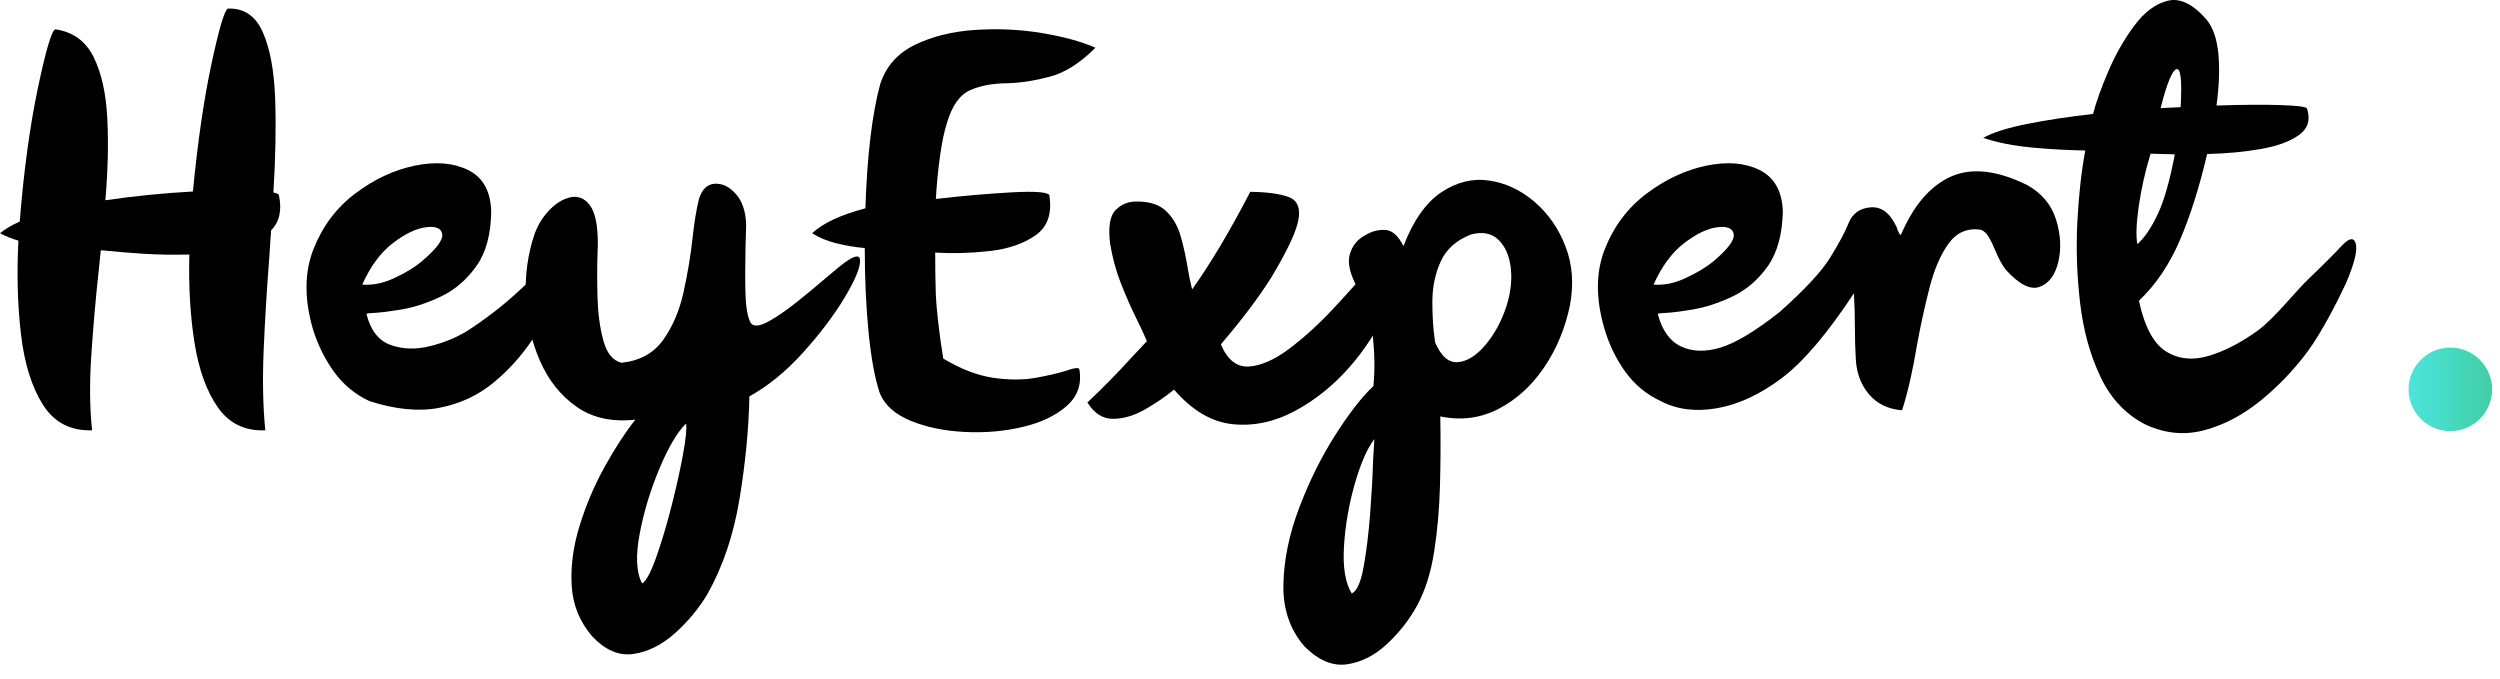 <svg width="162" height="44" viewBox="0 0 162 44" fill="none" xmlns="http://www.w3.org/2000/svg">
<path fill-rule="evenodd" clip-rule="evenodd" d="M17.192 27.884C15.88 27.94 14.857 27.448 14.124 26.408C13.392 25.368 12.885 23.972 12.606 22.22C12.327 20.468 12.215 18.559 12.271 16.493C11.196 16.521 10.191 16.503 9.256 16.441C8.32 16.378 7.587 16.319 7.057 16.262C6.819 16.235 6.645 16.221 6.533 16.221C6.492 16.612 6.45 17.01 6.408 17.414C6.198 19.355 6.034 21.229 5.916 23.037C5.797 24.845 5.814 26.461 5.968 27.884C4.572 27.927 3.511 27.375 2.785 26.23C2.059 25.086 1.584 23.568 1.361 21.675C1.138 19.784 1.082 17.757 1.194 15.593C0.761 15.467 0.363 15.307 0 15.111C0.321 14.846 0.747 14.595 1.278 14.357C1.543 11.063 1.933 8.187 2.45 5.73C2.966 3.273 3.343 1.995 3.581 1.898C4.726 2.065 5.552 2.662 6.062 3.688C6.572 4.714 6.869 6.037 6.952 7.656C7.036 9.276 6.994 11.048 6.827 12.975C8.767 12.696 10.659 12.507 12.501 12.41C12.808 9.213 13.206 6.47 13.695 4.18C14.184 1.891 14.54 0.683 14.763 0.557C15.81 0.516 16.567 1.029 17.035 2.096C17.503 3.164 17.768 4.606 17.831 6.421C17.894 8.236 17.855 10.253 17.716 12.472C17.925 12.514 18.043 12.57 18.072 12.64C18.281 13.617 18.113 14.378 17.569 14.922C17.527 15.453 17.492 15.976 17.464 16.493C17.297 18.629 17.171 20.681 17.087 22.649C17.004 24.618 17.038 26.363 17.192 27.884Z" fill="black"/>
<path fill-rule="evenodd" clip-rule="evenodd" d="M27.285 16.974C28.249 16.165 28.706 15.568 28.657 15.184C28.608 14.8 28.262 14.646 27.62 14.723C26.978 14.8 26.259 15.142 25.464 15.749C24.668 16.357 24.005 17.253 23.474 18.44C24.145 18.496 24.842 18.353 25.568 18.011C26.294 17.669 26.866 17.323 27.285 16.974ZM23.956 26C23.02 25.567 22.253 24.935 21.652 24.105C21.052 23.274 20.591 22.342 20.271 21.309C19.712 19.355 19.726 17.634 20.312 16.147C20.898 14.66 21.802 13.456 23.024 12.535C24.246 11.614 25.53 11.014 26.877 10.734C28.224 10.455 29.376 10.549 30.332 11.017C31.288 11.485 31.788 12.374 31.83 13.687C31.816 15.18 31.494 16.367 30.866 17.247C30.238 18.126 29.481 18.779 28.594 19.204C27.707 19.63 26.849 19.913 26.019 20.053C25.188 20.192 24.556 20.269 24.123 20.283C23.872 20.297 23.747 20.318 23.747 20.346C24.012 21.407 24.535 22.077 25.317 22.356C26.099 22.635 26.951 22.66 27.872 22.429C28.793 22.199 29.61 21.861 30.322 21.414C31.424 20.701 32.458 19.909 33.421 19.037C34.384 18.164 35.159 17.435 35.745 16.849L35.871 16.723C36.332 16.305 36.656 16.262 36.845 16.597C37.033 16.932 36.862 17.665 36.332 18.796C35.829 19.857 35.222 20.922 34.51 21.989C33.798 23.058 32.95 23.996 31.966 24.806C30.981 25.616 29.83 26.153 28.51 26.418C27.191 26.684 25.673 26.544 23.956 26Z" fill="black"/>
<path fill-rule="evenodd" clip-rule="evenodd" d="M44.457 27.445C43.898 27.989 43.326 28.956 42.739 30.345C42.153 31.734 41.724 33.147 41.452 34.585C41.179 36.023 41.232 37.098 41.608 37.81C41.86 37.67 42.157 37.126 42.499 36.177C42.841 35.227 43.172 34.128 43.493 32.879C43.814 31.629 44.069 30.488 44.258 29.455C44.446 28.422 44.512 27.752 44.457 27.445ZM38.363 41.223C37.553 40.274 37.113 39.178 37.044 37.936C36.974 36.693 37.145 35.405 37.557 34.072C37.968 32.739 38.506 31.472 39.169 30.272C39.832 29.071 40.499 28.045 41.169 27.193C39.661 27.361 38.391 27.081 37.358 26.356C36.325 25.63 35.532 24.632 34.981 23.361C34.429 22.091 34.126 20.73 34.07 19.278C34.014 17.826 34.203 16.458 34.636 15.174C34.859 14.56 35.191 14.029 35.63 13.582C36.07 13.135 36.531 12.867 37.013 12.776C37.494 12.685 37.902 12.867 38.237 13.32C38.572 13.774 38.74 14.601 38.74 15.802C38.74 15.998 38.733 16.228 38.719 16.493C38.691 17.288 38.691 18.21 38.719 19.257C38.747 20.304 38.872 21.239 39.096 22.063C39.319 22.887 39.71 23.368 40.268 23.508C41.455 23.382 42.356 22.89 42.97 22.032C43.584 21.173 44.024 20.147 44.289 18.953C44.554 17.76 44.75 16.591 44.876 15.446C44.987 14.413 45.126 13.561 45.294 12.891C45.49 12.263 45.831 11.935 46.32 11.907C46.809 11.879 47.263 12.099 47.682 12.567C48.1 13.034 48.324 13.701 48.351 14.566C48.337 15.055 48.324 15.551 48.309 16.053C48.282 17.142 48.282 18.144 48.309 19.058C48.337 19.973 48.456 20.604 48.665 20.953C48.861 21.176 49.234 21.138 49.786 20.838C50.337 20.538 50.962 20.109 51.66 19.55C52.358 18.992 53.014 18.448 53.629 17.917C53.908 17.68 54.159 17.47 54.383 17.288C55.289 16.549 55.74 16.423 55.733 16.912C55.726 17.4 55.38 18.21 54.696 19.341C54.012 20.471 53.126 21.641 52.037 22.848C50.948 24.056 49.789 25.002 48.561 25.685C48.519 27.779 48.306 29.992 47.922 32.324C47.538 34.655 46.844 36.714 45.839 38.501C45.28 39.436 44.579 40.281 43.734 41.035C42.889 41.789 41.996 42.235 41.054 42.375C40.111 42.515 39.214 42.131 38.363 41.223Z" fill="black"/>
<path fill-rule="evenodd" clip-rule="evenodd" d="M70.987 3.091C69.996 4.083 69.015 4.707 68.045 4.965C67.075 5.224 66.157 5.367 65.292 5.395C64.37 5.395 63.567 5.541 62.884 5.834C62.199 6.128 61.69 6.847 61.355 7.991C61.187 8.508 61.041 9.213 60.915 10.106C60.789 11 60.699 11.928 60.643 12.891C62.486 12.682 64.14 12.539 65.606 12.462C67.071 12.385 67.867 12.445 67.993 12.64C68.188 13.827 67.891 14.696 67.103 15.247C66.314 15.799 65.309 16.14 64.087 16.273C62.866 16.406 61.704 16.437 60.601 16.367C60.601 17.359 60.614 18.287 60.643 19.152C60.657 19.501 60.706 20.06 60.789 20.827C60.873 21.596 60.985 22.398 61.124 23.236C62.269 23.92 63.351 24.335 64.37 24.482C65.389 24.628 66.304 24.628 67.113 24.482C67.923 24.335 68.572 24.185 69.061 24.031C69.619 23.836 69.912 23.801 69.941 23.927C70.108 24.89 69.832 25.686 69.113 26.314C68.394 26.942 67.434 27.396 66.234 27.675C65.033 27.954 63.78 28.059 62.475 27.989C61.169 27.919 60.015 27.678 59.009 27.267C58.005 26.855 57.341 26.265 57.02 25.497C56.699 24.562 56.455 23.253 56.287 21.571C56.12 19.889 56.036 18.057 56.036 16.074C55.422 16.019 54.814 15.917 54.214 15.77C53.614 15.624 53.083 15.404 52.623 15.111C53.335 14.455 54.486 13.917 56.078 13.499C56.19 10.078 56.51 7.391 57.041 5.437C57.418 4.292 58.168 3.447 59.292 2.903C60.416 2.358 61.714 2.037 63.187 1.939C64.66 1.842 66.094 1.908 67.49 2.138C68.886 2.369 70.052 2.686 70.987 3.091Z" fill="black"/>
<path fill-rule="evenodd" clip-rule="evenodd" d="M79.112 22.314C79.545 23.333 80.159 23.811 80.955 23.749C81.751 23.686 82.623 23.295 83.572 22.576C84.522 21.857 85.45 21.013 86.358 20.042C87.265 19.072 88.061 18.182 88.745 17.372C89.038 17.037 89.296 16.744 89.52 16.493C89.785 16.228 89.997 16.238 90.158 16.524C90.319 16.811 90.381 17.271 90.347 17.906C90.312 18.541 90.141 19.25 89.834 20.032C89.289 21.344 88.493 22.597 87.447 23.79C86.399 24.984 85.216 25.933 83.897 26.638C82.578 27.343 81.238 27.626 79.876 27.487C78.515 27.347 77.248 26.6 76.076 25.246C75.517 25.706 74.889 26.136 74.191 26.534C73.493 26.932 72.809 27.134 72.139 27.141C71.469 27.148 70.911 26.795 70.464 26.083C71.497 25.106 72.481 24.101 73.416 23.068C73.751 22.719 74.052 22.398 74.317 22.105C74.135 21.672 73.919 21.204 73.668 20.702C73.319 20.004 72.98 19.24 72.652 18.409C72.324 17.578 72.083 16.695 71.93 15.76C71.804 14.685 71.93 13.963 72.307 13.592C72.684 13.223 73.144 13.045 73.689 13.059C74.512 13.059 75.141 13.268 75.573 13.687C76.006 14.105 76.317 14.643 76.505 15.299C76.693 15.956 76.844 16.632 76.956 17.33C77.039 17.833 77.137 18.308 77.248 18.754C78.435 17.093 79.692 14.985 81.018 12.43C82.106 12.444 82.934 12.556 83.499 12.765C84.065 12.975 84.277 13.467 84.138 14.242C83.998 15.016 83.412 16.263 82.379 17.98C81.583 19.25 80.494 20.695 79.112 22.314Z" fill="black"/>
<path fill-rule="evenodd" clip-rule="evenodd" d="M92.996 22.189C93.386 23.096 93.882 23.522 94.483 23.466C95.082 23.411 95.673 23.041 96.252 22.357C96.831 21.672 97.281 20.849 97.603 19.885C97.896 18.978 97.993 18.13 97.896 17.341C97.798 16.552 97.529 15.948 97.09 15.53C96.65 15.111 96.06 14.999 95.32 15.195C94.385 15.558 93.736 16.13 93.373 16.912C93.01 17.694 92.825 18.555 92.818 19.498C92.811 20.44 92.87 21.337 92.996 22.189ZM87.593 38.459C87.928 38.306 88.186 37.723 88.368 36.711C88.549 35.699 88.689 34.551 88.787 33.266C88.884 31.982 88.947 30.844 88.975 29.853C89.017 29.211 89.045 28.743 89.059 28.45C88.584 29.078 88.159 30.055 87.782 31.382C87.405 32.708 87.174 34.048 87.09 35.402C87.007 36.756 87.174 37.775 87.593 38.459ZM101.728 19.802C101.421 21.281 100.866 22.615 100.063 23.801C99.26 24.988 98.276 25.885 97.111 26.492C95.945 27.099 94.685 27.263 93.331 26.984C93.359 28.478 93.352 29.979 93.31 31.486C93.268 32.994 93.142 34.414 92.933 35.748C92.723 37.081 92.368 38.222 91.865 39.172C91.362 40.106 90.71 40.951 89.907 41.705C89.104 42.459 88.235 42.906 87.3 43.045C86.365 43.185 85.444 42.801 84.536 41.893C83.587 40.805 83.129 39.461 83.164 37.863C83.199 36.264 83.541 34.61 84.19 32.9C84.839 31.19 85.614 29.626 86.515 28.209C87.415 26.792 88.242 25.728 88.996 25.016C89.094 24.025 89.083 22.967 88.965 21.843C88.846 20.72 88.536 19.697 88.033 18.776C87.488 17.826 87.3 17.062 87.467 16.482C87.635 15.903 87.984 15.481 88.515 15.216C88.919 14.978 89.341 14.874 89.781 14.902C90.221 14.93 90.609 15.279 90.944 15.948C91.586 14.287 92.402 13.125 93.394 12.462C94.385 11.799 95.415 11.544 96.482 11.698C97.55 11.852 98.531 12.308 99.424 13.069C100.318 13.83 100.992 14.797 101.445 15.97C101.899 17.142 101.993 18.42 101.728 19.802Z" fill="black"/>
<path fill-rule="evenodd" clip-rule="evenodd" d="M110.984 16.974C111.947 16.165 112.401 15.568 112.345 15.184C112.289 14.8 111.94 14.646 111.298 14.723C110.655 14.8 109.937 15.142 109.141 15.749C108.345 16.357 107.682 17.253 107.152 18.44C107.822 18.496 108.52 18.353 109.246 18.011C109.972 17.669 110.551 17.323 110.984 16.974ZM107.634 26C106.698 25.567 105.93 24.935 105.33 24.105C104.729 23.274 104.276 22.342 103.969 21.309C103.396 19.355 103.403 17.634 103.99 16.147C104.576 14.66 105.483 13.456 106.712 12.535C107.94 11.614 109.228 11.014 110.576 10.734C111.923 10.455 113.071 10.549 114.02 11.017C114.969 11.485 115.472 12.368 115.528 13.666C115.5 15.174 115.175 16.367 114.554 17.247C113.933 18.126 113.175 18.779 112.282 19.204C111.388 19.63 110.53 19.913 109.706 20.053C108.883 20.192 108.255 20.269 107.822 20.283C107.556 20.297 107.424 20.318 107.424 20.346C107.703 21.407 108.205 22.108 108.932 22.45C109.657 22.792 110.509 22.817 111.486 22.523C112.463 22.23 113.741 21.463 115.318 20.22C116.952 18.768 118.051 17.582 118.617 16.66C119.182 15.739 119.569 15.013 119.779 14.482C120.03 13.84 120.508 13.491 121.213 13.435C121.918 13.38 122.48 13.806 122.899 14.713C122.983 14.992 123.073 15.167 123.171 15.236C123.994 13.31 125.076 12.046 126.417 11.446C127.757 10.846 129.404 11.027 131.359 11.991C132.308 12.521 132.933 13.268 133.233 14.231C133.533 15.195 133.582 16.105 133.38 16.964C133.177 17.823 132.775 18.363 132.175 18.587C131.575 18.81 130.835 18.433 129.956 17.456C129.718 17.135 129.502 16.737 129.307 16.262C129.166 15.913 129.02 15.61 128.867 15.351C128.713 15.093 128.532 14.936 128.322 14.88C127.47 14.769 126.787 15.069 126.27 15.781C125.753 16.493 125.341 17.446 125.035 18.639C124.727 19.833 124.455 21.078 124.218 22.377C123.952 23.996 123.632 25.4 123.255 26.586C122.361 26.516 121.653 26.178 121.129 25.57C120.606 24.963 120.316 24.22 120.26 23.34C120.218 22.628 120.197 21.923 120.197 21.225C120.197 20.5 120.177 19.759 120.135 19.005C118.403 21.63 116.84 23.466 115.444 24.513C114.048 25.56 112.659 26.206 111.277 26.45C109.895 26.694 108.68 26.544 107.634 26Z" fill="black"/>
<path fill-rule="evenodd" clip-rule="evenodd" d="M141.033 4.484C140.753 4.574 140.411 5.415 140.007 7.007C140.453 6.979 140.886 6.958 141.305 6.944C141.403 5.213 141.312 4.393 141.033 4.484ZM139.818 13.886C140.237 12.999 140.607 11.705 140.928 10.001C140.384 9.988 139.86 9.973 139.358 9.959C139.008 11.104 138.754 12.235 138.593 13.351C138.433 14.469 138.401 15.292 138.499 15.822C138.96 15.418 139.4 14.772 139.818 13.886ZM136.614 4.63C137.075 3.548 137.637 2.561 138.3 1.667C138.963 0.774 139.693 0.233 140.488 0.044C141.284 -0.144 142.122 0.271 143.001 1.29C143.42 1.821 143.671 2.571 143.755 3.541C143.839 4.511 143.797 5.611 143.629 6.839C145.305 6.784 146.683 6.773 147.765 6.808C148.847 6.843 149.423 6.916 149.493 7.028C149.73 7.754 149.559 8.326 148.98 8.745C148.4 9.164 147.573 9.467 146.498 9.656C145.423 9.844 144.264 9.952 143.022 9.98C142.52 12.13 141.93 13.994 141.253 15.571C140.576 17.149 139.693 18.454 138.604 19.487C138.966 21.176 139.553 22.272 140.363 22.775C141.172 23.277 142.098 23.372 143.137 23.057C144.177 22.743 145.235 22.195 146.31 21.413C147.384 20.632 148.728 18.897 149.636 18.032C150.543 17.166 151.269 16.441 151.814 15.854C152.274 15.393 152.557 15.383 152.662 15.822C152.766 16.262 152.553 17.104 152.023 18.346C151.493 19.491 150.428 21.574 149.534 22.775C148.641 23.976 147.622 25.04 146.477 25.968C145.332 26.896 144.125 27.532 142.854 27.874C141.584 28.216 140.321 28.101 139.064 27.528C137.78 26.886 136.799 25.857 136.122 24.44C135.445 23.023 135.002 21.424 134.792 19.644C134.583 17.864 134.523 16.102 134.614 14.357C134.705 12.612 134.876 11.076 135.128 9.75C134.039 9.736 132.89 9.673 131.683 9.562C130.476 9.45 129.418 9.24 128.51 8.933C129.139 8.584 130.084 8.284 131.348 8.033C132.612 7.781 134.039 7.565 135.63 7.383C135.826 6.63 136.154 5.712 136.614 4.63Z" fill="black"/>
<path d="M158.782 27.938C160.277 27.938 161.489 26.726 161.489 25.23C161.489 23.735 160.277 22.523 158.782 22.523C157.286 22.523 156.074 23.735 156.074 25.23C156.074 26.726 157.286 27.938 158.782 27.938Z" fill="url(#paint0_linear)"/>
<defs>
<linearGradient id="paint0_linear" x1="161.489" y1="25.23" x2="156.074" y2="25.23" gradientUnits="userSpaceOnUse">
<stop stop-color="#41CEA5"/>
<stop offset="1" stop-color="#4BE5DC"/>
</linearGradient>
</defs>
</svg>
